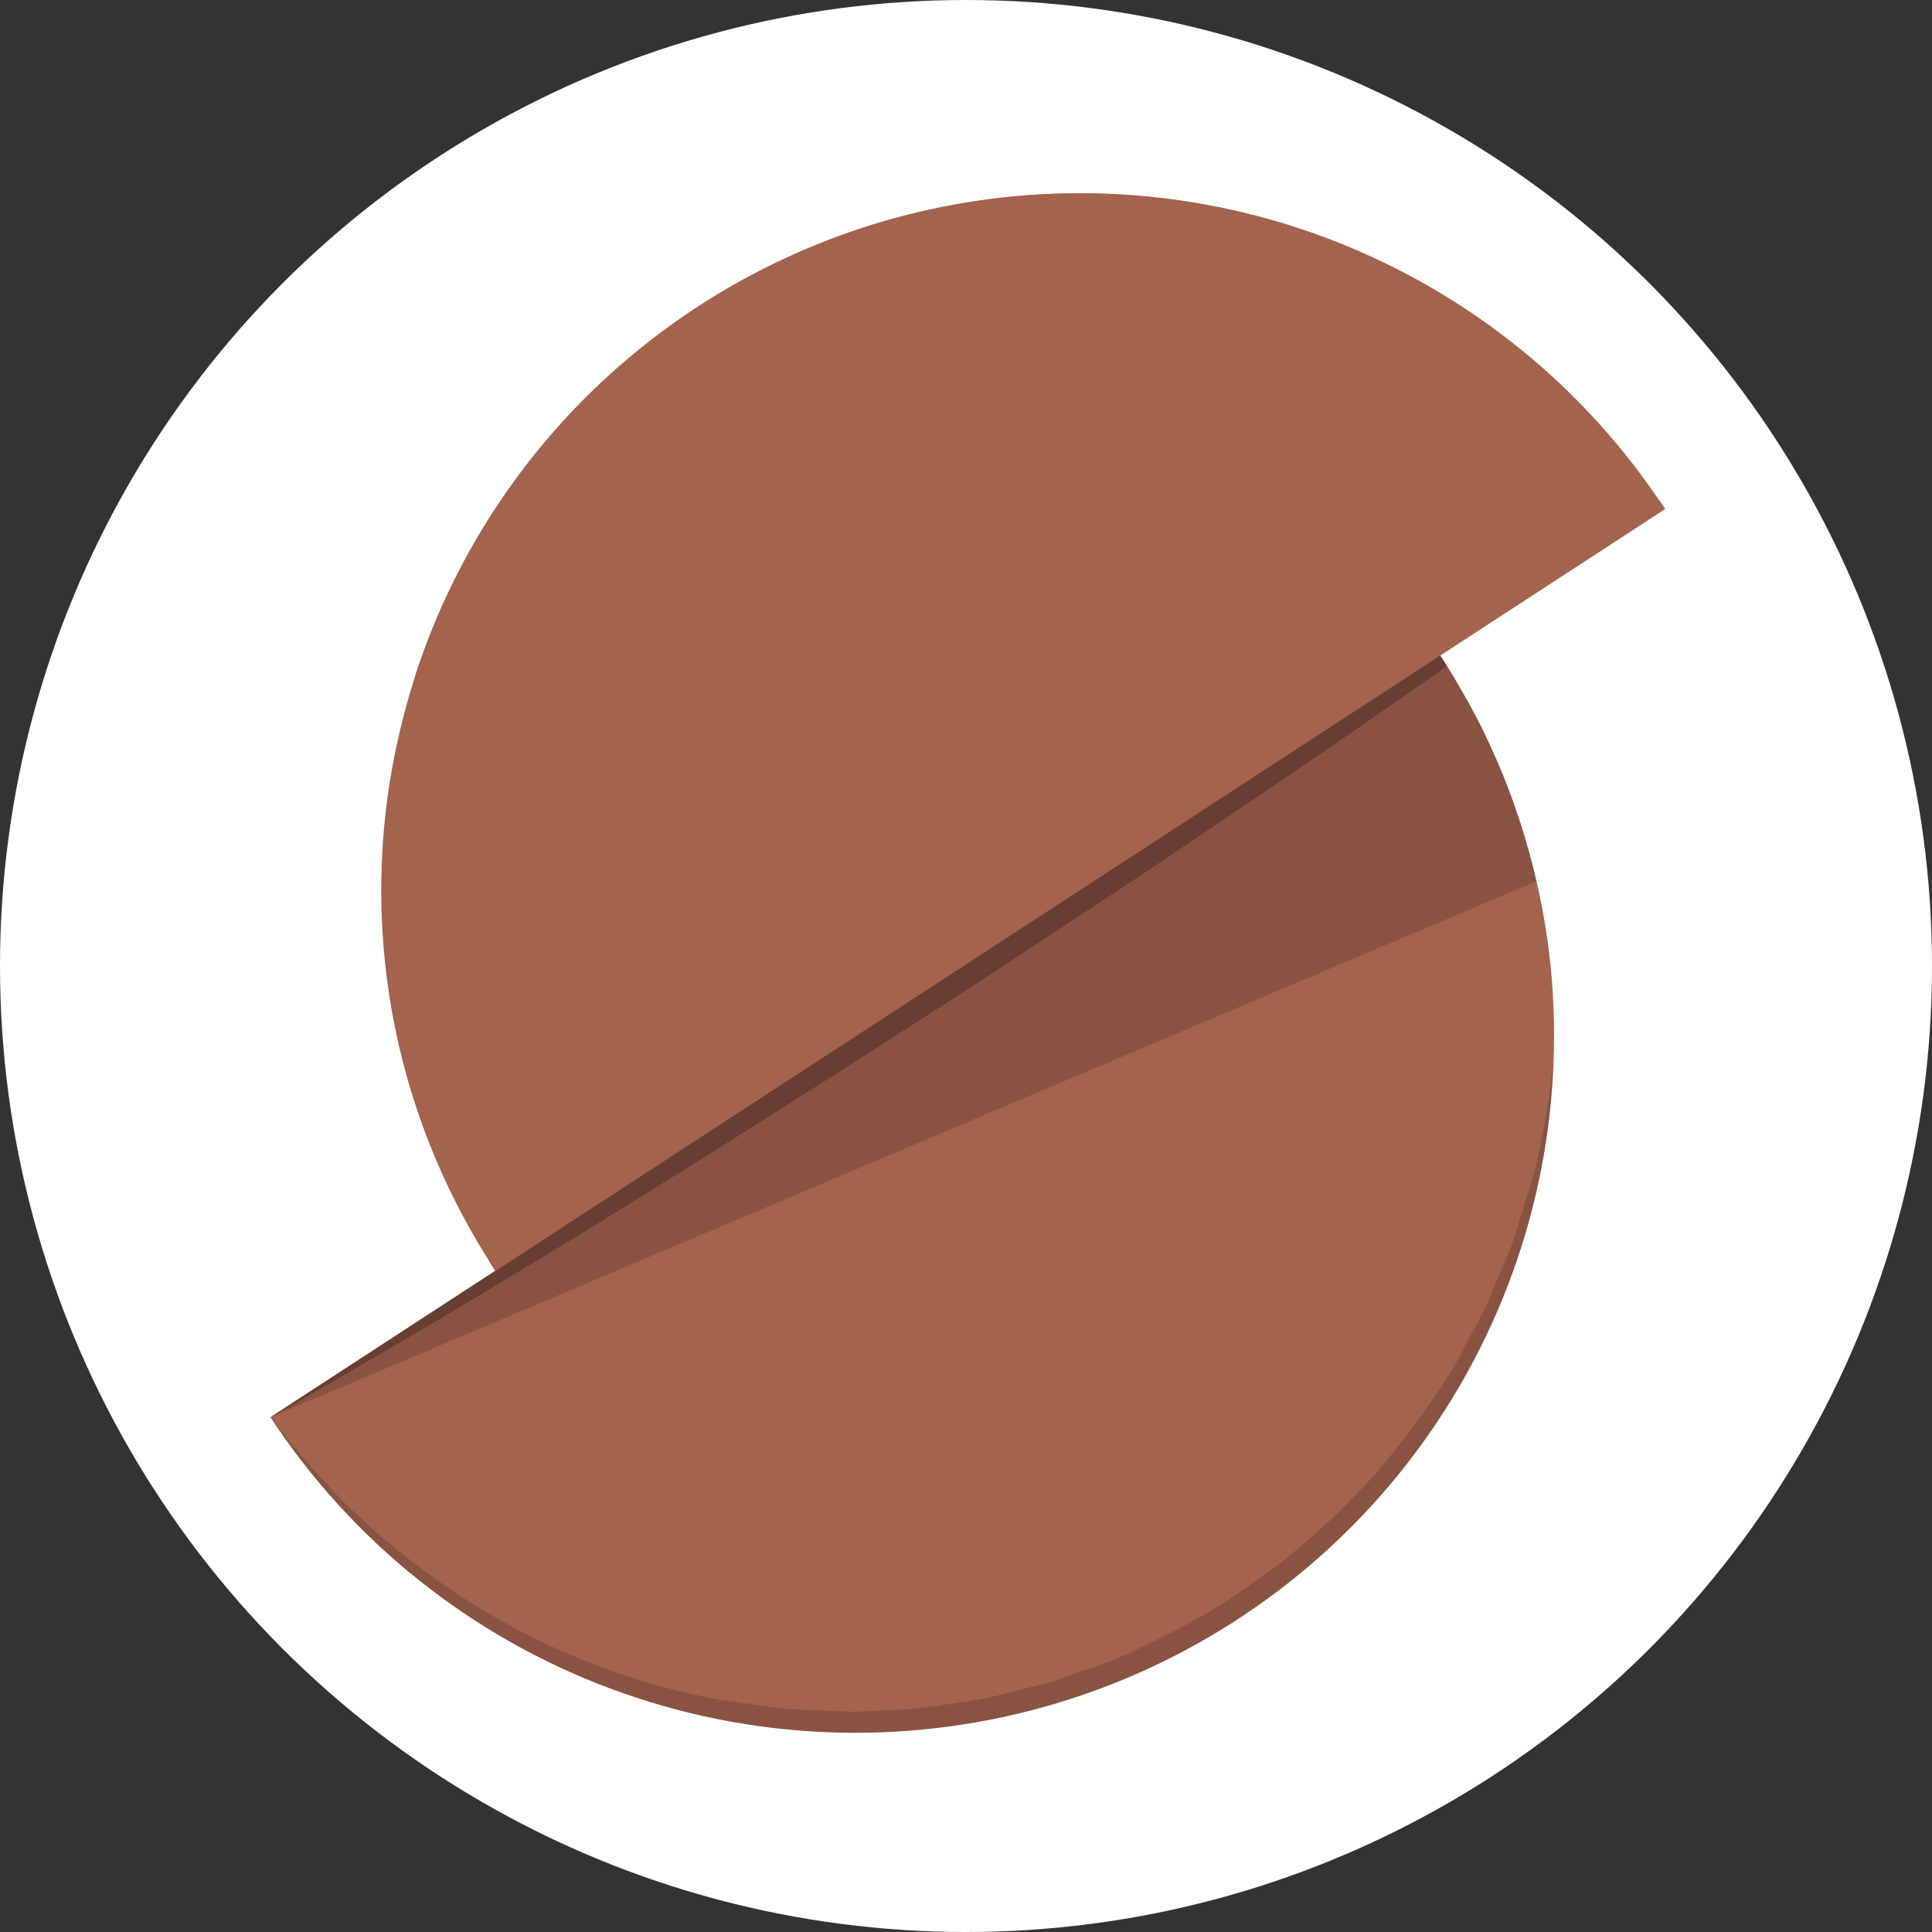 <svg width="81" height="81" viewBox="0 0 81 81" fill="none" xmlns="http://www.w3.org/2000/svg">
<rect x="0" y="0" width="81" height="81" fill="#333333" stroke="none"/>
<g id="Group 36714">
<circle id="Ellipse 64" cx="40.5" cy="40.5" r="40.5" fill="white"/>
<g id="Logo Shapes 28">
<g id="Group">
<path id="Vector" d="M65.137 44.378C64.941 50.585 62.763 56.567 58.921 61.456C55.079 66.345 49.773 69.885 43.774 71.562C37.775 73.24 31.395 72.967 25.562 70.783C19.729 68.599 14.747 64.618 11.34 59.42L11.348 59.41L11.386 59.392C11.395 59.392 11.395 59.383 11.404 59.383C11.413 59.364 11.422 59.364 11.432 59.355L20.762 53.28L60.38 27.47V27.479C60.481 27.626 60.573 27.773 60.666 27.929C60.887 28.269 61.09 28.621 61.292 28.977C61.486 29.308 61.67 29.638 61.845 29.977C62.113 30.473 62.362 30.987 62.583 31.502C62.694 31.731 62.796 31.962 62.888 32.194C63.035 32.534 63.164 32.865 63.293 33.214C63.395 33.462 63.477 33.719 63.561 33.977C63.638 34.17 63.699 34.361 63.764 34.564C64.012 35.346 64.234 36.136 64.418 36.944C64.983 39.38 65.225 41.88 65.137 44.378Z" fill="#A4634D"/>
<g id="Group_2" style="mix-blend-mode:multiply" opacity="0.16">
<g id="Vector_2" style="mix-blend-mode:multiply">
<path d="M64.418 36.944L11.34 59.419L60.38 27.471C62.278 30.365 63.646 33.573 64.418 36.944Z" fill="black"/>
</g>
</g>
<path id="Vector_3" d="M69.812 21.333L69.803 21.342C69.793 21.342 69.784 21.361 69.766 21.361C69.755 21.378 69.739 21.391 69.72 21.398L60.384 27.48L20.765 53.282C20.664 53.128 20.571 52.978 20.479 52.82C16.431 46.429 15.044 38.715 16.613 31.321C16.82 30.344 17.075 29.378 17.379 28.427C17.386 28.412 17.392 28.397 17.397 28.381C17.405 28.337 17.418 28.293 17.434 28.252C19.124 23.077 22.231 18.477 26.405 14.97C30.58 11.463 35.655 9.189 41.058 8.405C46.461 7.621 51.976 8.359 56.981 10.534C61.985 12.709 66.28 16.236 69.379 20.716C69.392 20.73 69.404 20.746 69.415 20.762C69.554 20.947 69.684 21.14 69.812 21.333Z" fill="#A4634D"/>
<g id="Group_3" style="mix-blend-mode:multiply" opacity="0.25">
<g id="Vector_4" style="mix-blend-mode:multiply">
<path d="M60.665 27.93C58.056 29.768 55.023 31.852 51.749 34.059C50.052 35.198 48.311 36.393 46.513 37.569C44.715 38.746 42.898 39.948 41.083 41.143C39.248 42.328 37.413 43.505 35.604 44.672C33.797 45.82 32.009 46.951 30.285 48.044C26.818 50.221 23.572 52.225 20.76 53.906C17.967 55.606 15.591 56.957 13.947 57.931C12.499 58.776 11.587 59.282 11.384 59.392C11.395 59.375 11.411 59.362 11.43 59.355L60.378 27.471C60.481 27.618 60.573 27.774 60.665 27.93Z" fill="black"/>
</g>
</g>
<g id="Group_4" style="mix-blend-mode:screen" opacity="0.7">
<g id="Vector_5" style="mix-blend-mode:screen">
<path d="M69.766 21.361C69.754 21.378 69.738 21.391 69.719 21.398L20.764 53.282C20.663 53.128 20.57 52.979 20.479 52.82C23.088 50.992 26.131 48.898 29.403 46.691C31.101 45.552 32.851 44.376 34.64 43.181C36.428 42.005 38.254 40.802 40.07 39.607C41.905 38.422 43.74 37.245 45.549 36.079C47.357 34.912 49.145 33.8 50.868 32.707C54.326 30.529 57.581 28.526 60.392 26.835C63.186 25.135 65.562 23.793 67.206 22.82C68.65 21.976 69.563 21.471 69.766 21.361Z" fill="#A4634D"/>
</g>
</g>
<g id="Group_5" style="mix-blend-mode:screen" opacity="0.25">
<g id="Vector_6" style="mix-blend-mode:screen">
<path d="M61.468 43.366C61.474 45.151 61.289 46.932 60.914 48.678C60.232 51.961 58.906 55.077 57.012 57.848C55.118 60.619 52.693 62.99 49.877 64.825C47.062 66.659 43.91 67.922 40.603 68.539C37.297 69.157 33.9 69.118 30.609 68.424C25.199 67.316 20.3 64.477 16.659 60.338L16.927 60.163L61.468 43.366Z" fill="#A4634D"/>
</g>
</g>
<g id="Group_6" style="mix-blend-mode:screen" opacity="0.25">
<g id="Vector_7" style="mix-blend-mode:screen">
<path d="M64.492 20.414L63.967 20.754L20.154 32.414C20.172 32.304 20.19 32.184 20.218 32.075C20.903 28.791 22.231 25.674 24.127 22.903C26.023 20.132 28.449 17.762 31.266 15.927C34.084 14.092 37.236 12.83 40.544 12.213C43.852 11.595 47.249 11.635 50.542 12.329C55.95 13.441 60.848 16.279 64.492 20.414Z" fill="#A4634D"/>
</g>
</g>
<g id="Group_7" style="mix-blend-mode:multiply" opacity="0.16">
<g id="Vector_8" style="mix-blend-mode:multiply">
<path d="M65.137 44.378C64.941 50.585 62.763 56.567 58.921 61.456C55.079 66.345 49.773 69.885 43.774 71.562C37.775 73.24 31.395 72.967 25.562 70.783C19.729 68.599 14.747 64.618 11.34 59.419C12.273 60.644 13.279 61.81 14.355 62.911C16.516 65.058 18.982 66.875 21.675 68.305C24.341 69.723 27.212 70.721 30.185 71.263L32.416 71.576C33.163 71.705 33.919 71.668 34.666 71.722L35.791 71.769L36.916 71.714C37.662 71.697 38.407 71.639 39.146 71.539L41.368 71.199L43.544 70.648C44.282 70.494 44.974 70.179 45.683 69.956C46.395 69.721 47.088 69.436 47.758 69.102C49.123 68.484 50.438 67.764 51.693 66.948L53.537 65.653C54.118 65.184 54.68 64.689 55.252 64.201C55.817 63.706 56.355 63.181 56.865 62.63L57.659 61.822L58.359 60.949C59.318 59.783 60.192 58.552 60.977 57.264L62.047 55.261C62.425 54.599 62.646 53.883 62.96 53.194C63.107 52.844 63.268 52.502 63.403 52.146L63.743 51.044C63.956 50.308 64.241 49.564 64.398 48.838C64.737 47.368 64.984 45.879 65.137 44.378Z" fill="black"/>
</g>
</g>
<g id="Group_8" style="mix-blend-mode:screen" opacity="0.7">
<g id="Vector_9" style="mix-blend-mode:screen">
<path d="M69.376 20.717C69.299 20.625 69.182 20.486 69.025 20.304C68.739 19.927 68.254 19.413 67.67 18.742C65.997 16.963 64.122 15.384 62.082 14.037C60.738 13.141 59.323 12.354 57.851 11.685C56.217 10.955 54.524 10.364 52.789 9.92C52.346 9.801 51.849 9.71 51.378 9.599C50.945 9.498 50.447 9.461 49.989 9.379C49.51 9.314 49.039 9.25 48.56 9.177C48.072 9.121 47.592 9.112 47.103 9.075C46.615 9.057 46.126 9.011 45.637 8.998L44.153 9.053C43.165 9.081 42.179 9.173 41.203 9.329C40.712 9.38 40.226 9.462 39.746 9.577L38.289 9.884C37.339 10.123 36.4 10.454 35.468 10.739C34.574 11.123 33.652 11.437 32.795 11.86C32.37 12.071 31.946 12.291 31.522 12.502L30.886 12.824L30.296 13.192C29.512 13.698 28.71 14.138 28 14.699C26.61 15.701 25.311 16.823 24.119 18.052C23.558 18.596 23.032 19.173 22.541 19.78C22.072 20.368 21.62 20.938 21.196 21.472C20.81 22.051 20.449 22.584 20.099 23.098C19.426 24.119 18.974 25.092 18.522 25.867C17.886 27.3 17.49 28.191 17.397 28.384C17.392 28.4 17.386 28.416 17.379 28.431C17.379 28.431 17.397 28.366 17.434 28.255C19.123 23.081 22.231 18.48 26.405 14.973C30.58 11.466 35.655 9.193 41.058 8.409C46.461 7.625 51.976 8.362 56.98 10.538C61.985 12.713 66.279 16.24 69.379 20.719L69.376 20.717Z" fill="#A4634D"/>
</g>
</g>
</g>
</g>
</g>
</svg>

